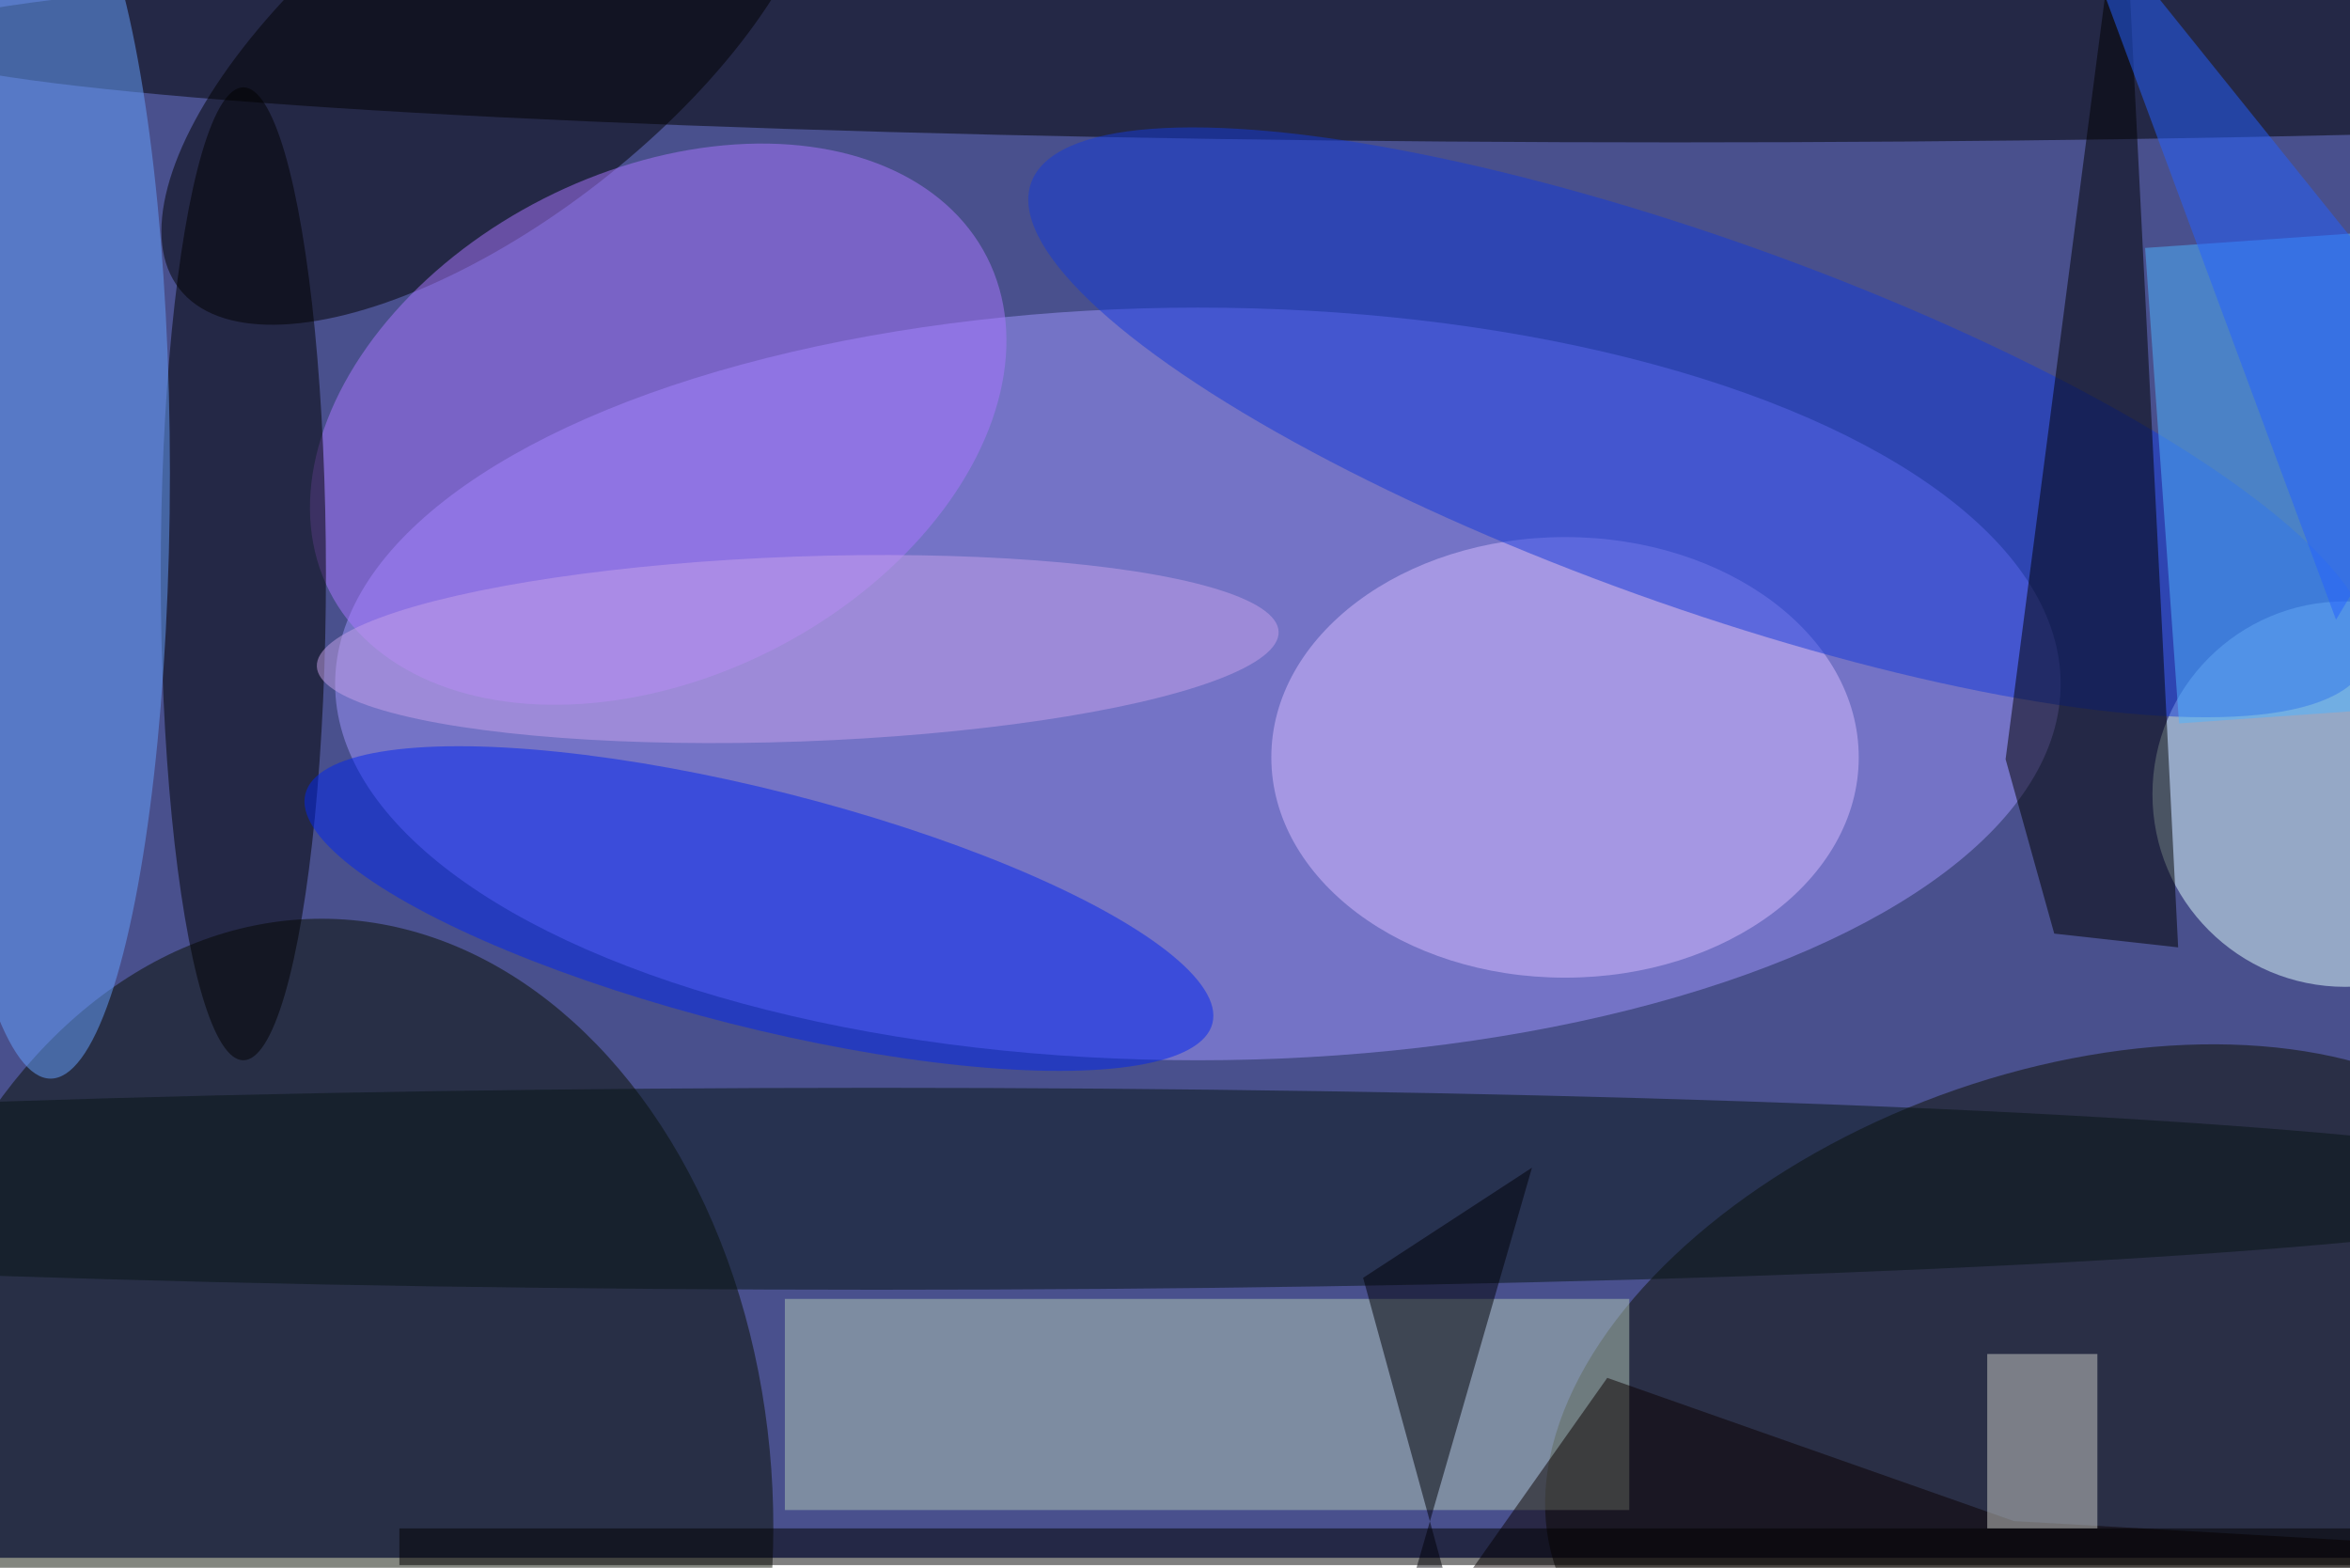 <svg xmlns="http://www.w3.org/2000/svg" viewBox="0 0 700 467"><filter id="b"><feGaussianBlur stdDeviation="12" /></filter><path fill="#49508d" d="M0 0h700v464H0z"/><g filter="url(#b)" transform="translate(1.4 1.4) scale(2.734)" fill-opacity=".5"><ellipse fill="#a096ff" cx="130" cy="74" rx="94" ry="41"/><ellipse fill="#080e00" rx="1" ry="1" transform="matrix(.073 -66.319 49.245 .055 34.5 165.9)"/><ellipse fill="#0c0e00" rx="1" ry="1" transform="matrix(-11.841 -32.182 53.578 -19.713 222.7 151)"/><ellipse fill="#e2ffff" cx="255" cy="86" rx="21" ry="21"/><ellipse rx="1" ry="1" transform="matrix(-34.087 26.536 -11.656 -14.973 53.1 4.4)"/><ellipse cx="182" cy="4" rx="194" ry="11"/><ellipse fill="#d7bcff" cx="170" cy="82" rx="32" ry="24"/><ellipse fill="#aa76ff" rx="1" ry="1" transform="matrix(35.834 -18.173 12.466 24.582 71.2 45.7)"/><ellipse cx="26" cy="62" rx="9" ry="53"/><ellipse fill="#67a2ff" cx="5" cy="51" rx="13" ry="66"/><ellipse fill="#071514" cx="95" cy="129" rx="189" ry="11"/><path fill="#b2c8b7" d="M85 141h92v23H85z"/><ellipse fill="#143bd9" rx="1" ry="1" transform="matrix(72.77 26.098 -6.723 18.746 184.6 45.5)"/><path d="M223.3 101.2l-5.3-19L230.8-16l6 118.7z"/><ellipse fill="#0227ef" rx="1" ry="1" transform="rotate(14.2 -354.2 379.1) scale(50.969 12.903)"/><path fill="#4fb4ff" d="M236.9 78.3l-3.7-51.8 40-2.8 3.6 51.8z"/><path fill="#0a0000" d="M174.6 149.6l-25 35.4L271 168.2l-52.1-3z"/><path fill="#2461ff" d="M269 42l-15 25-30-81z"/><path d="M43 166h213v4H43z"/><path fill="#000007" d="M166.4 126.7l-18.4 12 12.7 46.3-7-14.3z"/><path fill="#cdcfc9" d="M216 147h12v19h-12z"/><ellipse fill="#c7a2ea" rx="1" ry="1" transform="matrix(.363 10.069 -52.394 1.891 86.4 70.2)"/></g></svg>